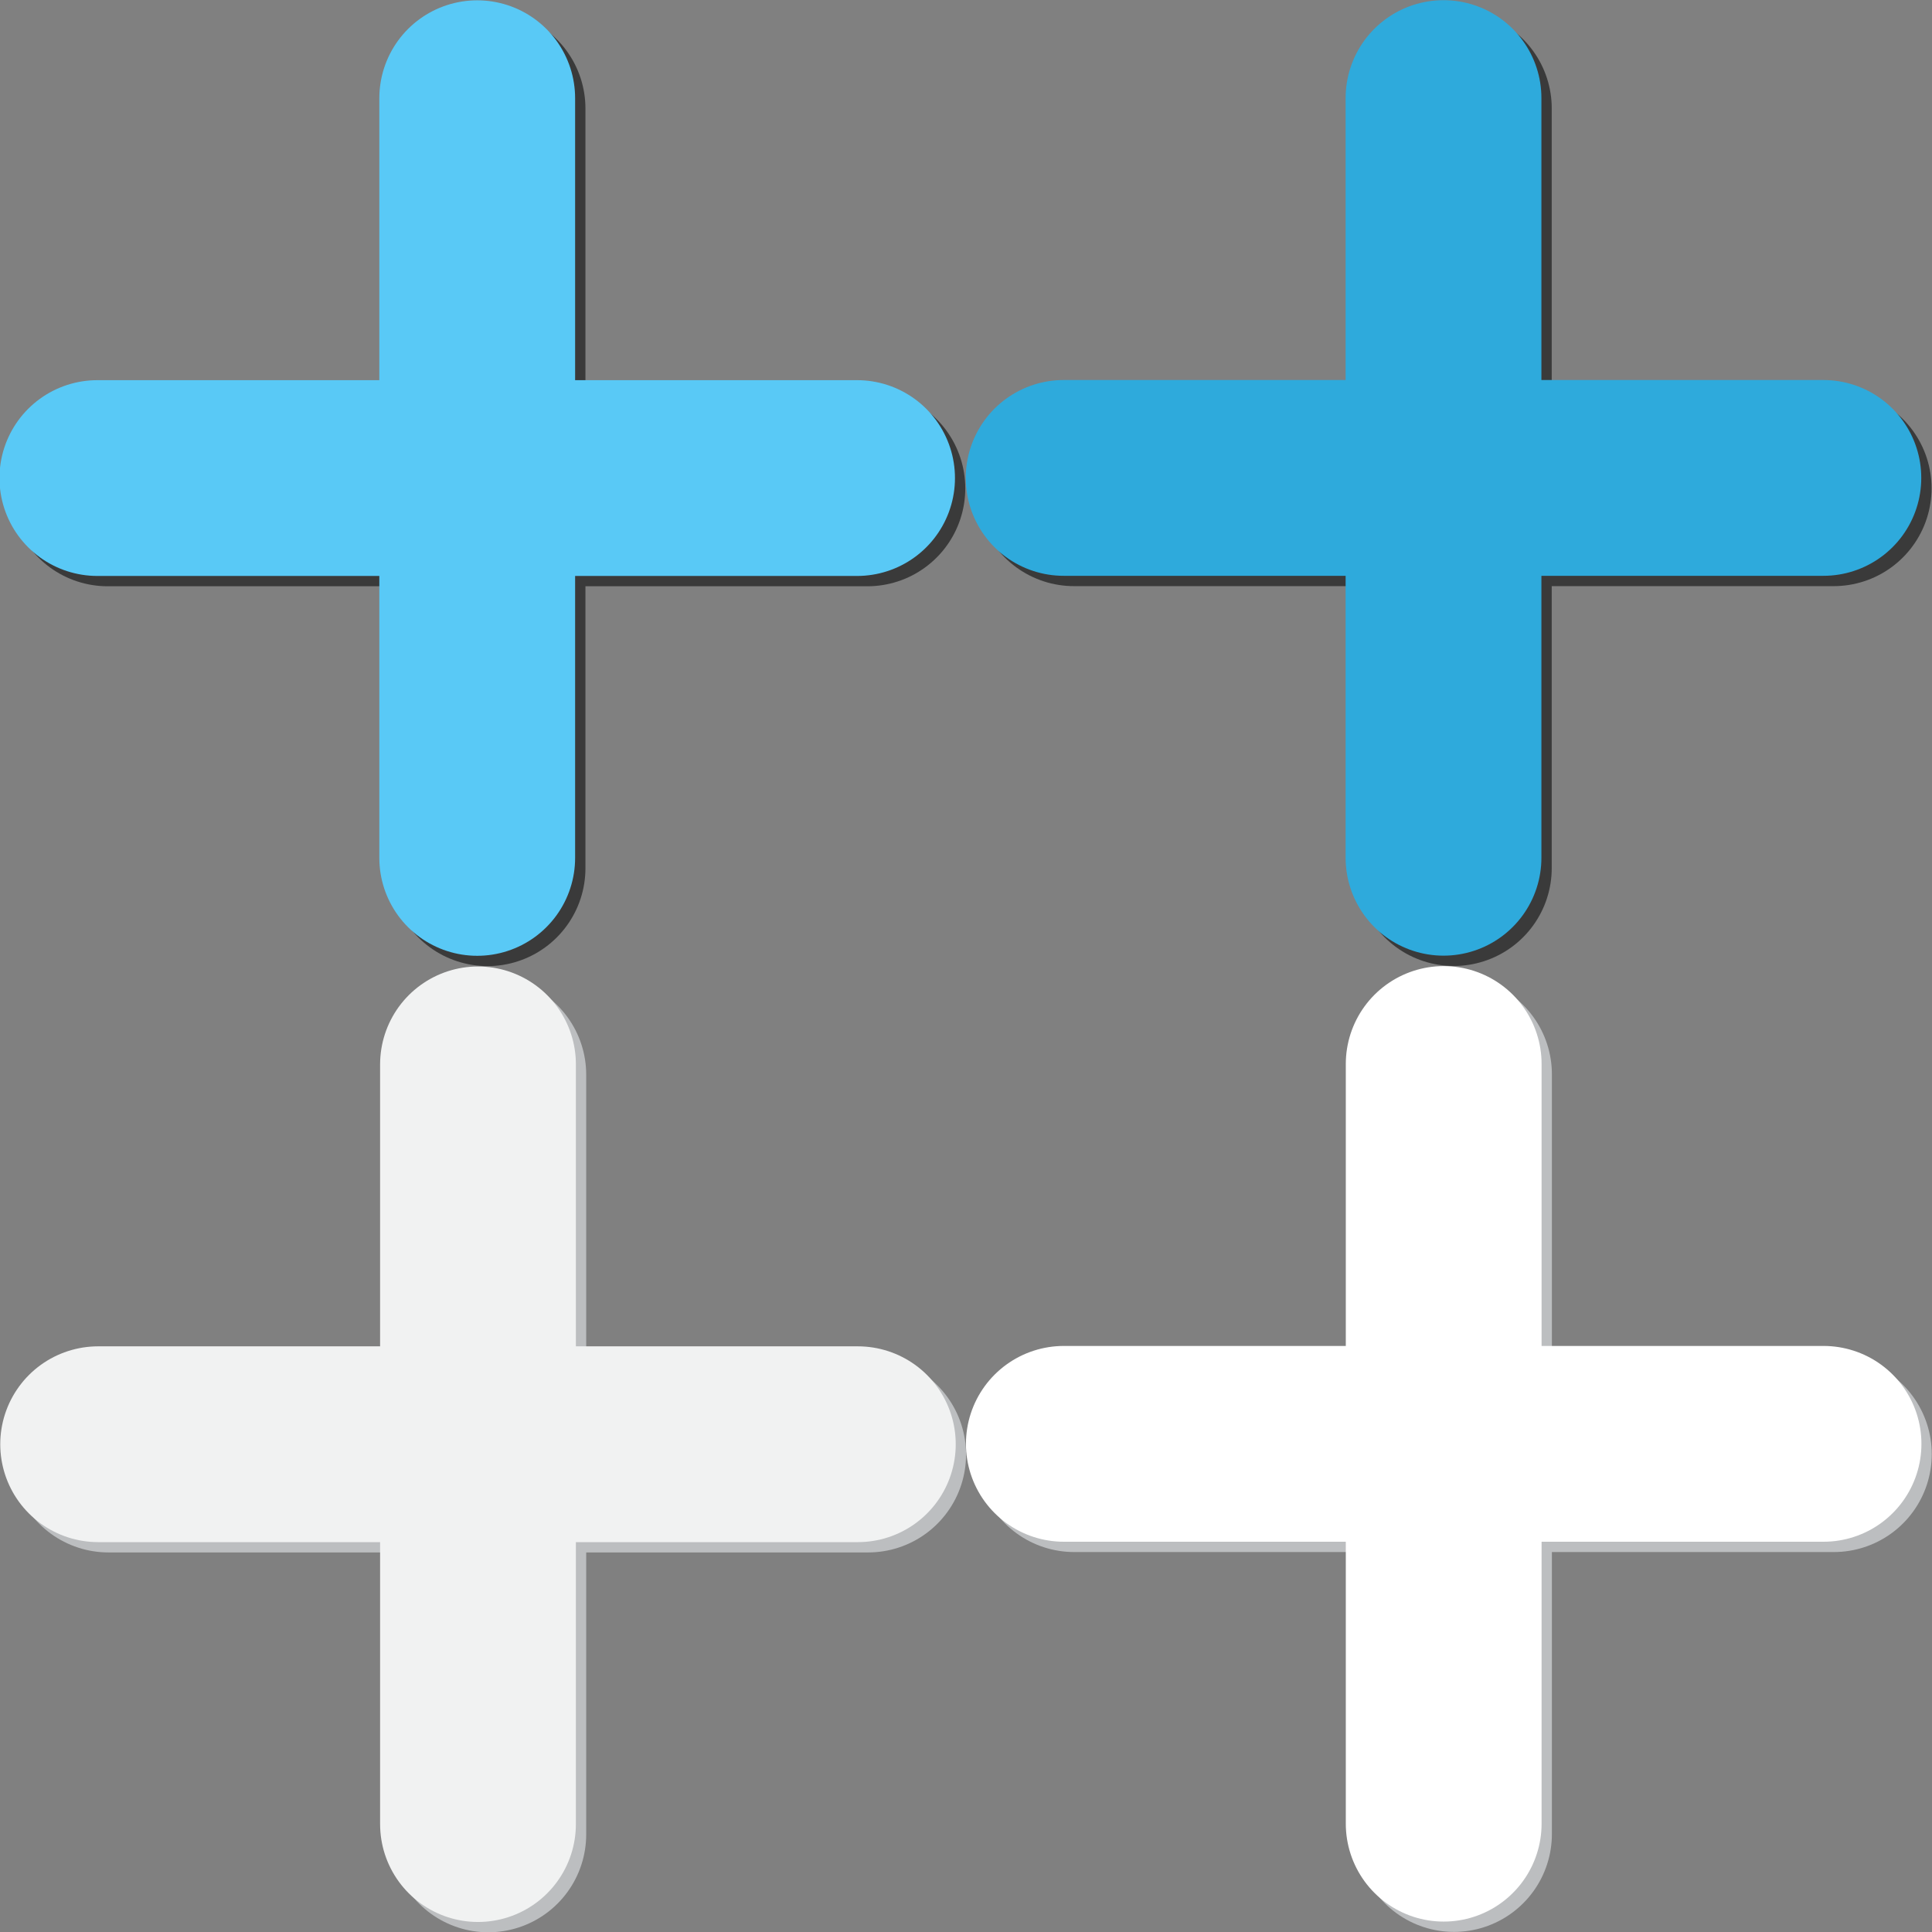 <?xml version="1.0" encoding="UTF-8" standalone="no"?>
<!-- Generator: Adobe Illustrator 15.1.0, SVG Export Plug-In  -->

<svg
   xmlns:dc="http://purl.org/dc/elements/1.1/"
   xmlns:cc="http://creativecommons.org/ns#"
   xmlns:rdf="http://www.w3.org/1999/02/22-rdf-syntax-ns#"
   xmlns:svg="http://www.w3.org/2000/svg"
   xmlns="http://www.w3.org/2000/svg"
   xmlns:sodipodi="http://sodipodi.sourceforge.net/DTD/sodipodi-0.dtd"
   xmlns:inkscape="http://www.inkscape.org/namespaces/inkscape"
   version="1.1"
   x="0px"
   y="0px"
   width="284"
   height="284"
   viewBox="0 0 284 284"
   overflow="visible"
   enable-background="new -26.338 -16.027 142 142"
   xml:space="preserve"
   id="svg2"
   inkscape:version="0.48.4 r9939"
   sodipodi:docname="empty_add_buttons.svg"
   style="overflow:visible"><rect x="0" y="0" width="284" height="284" fill="#808080" stroke="none"/><sodipodi:namedview
     pagecolor="#ffffff"
     bordercolor="#666666"
     borderopacity="1"
     objecttolerance="10"
     gridtolerance="10"
     guidetolerance="10"
     inkscape:pageopacity="0"
     inkscape:pageshadow="2"
     inkscape:window-width="1855"
     inkscape:window-height="1056"
     id="namedview14"
     showgrid="false"
     inkscape:zoom="8"
     inkscape:cx="50.619574"
     inkscape:cy="36.224755"
     inkscape:window-x="65"
     inkscape:window-y="24"
     inkscape:window-maximized="1"
     inkscape:current-layer="svg2"
     showguides="true"
     inkscape:guide-bbox="true"
     fit-margin-top="0.6"
     fit-margin-left="0"
     fit-margin-right="0"
     fit-margin-bottom="0" /><defs
     id="defs4" /><g
     id="g3012"
     transform="matrix(1.565,0,0,1.565,141.966,0.027)"><line
       id="line6"
       y2="81.52"
       x2="45.844"
       y1="10.163"
       x1="45.844"
       stroke-miterlimit="10"
       style="fill:none;stroke:#3a3a3a;stroke-width:18.39;stroke-linecap:round;stroke-miterlimit:10" /><line
       id="line8"
       y2="45.842"
       x2="10.164"
       y1="45.842"
       x1="81.521"
       stroke-miterlimit="10"
       style="fill:none;stroke:#3a3a3a;stroke-width:18.39;stroke-linecap:round;stroke-miterlimit:10" /><line
       id="line10"
       y2="80.551"
       x2="44.874"
       y1="9.195"
       x1="44.874"
       stroke-miterlimit="10"
       style="fill:none;stroke:#2eaadc;stroke-width:18.39;stroke-linecap:round;stroke-miterlimit:10" /><line
       id="line12"
       y2="44.873"
       x2="9.195"
       y1="44.873"
       x1="80.553"
       stroke-miterlimit="10"
       style="fill:none;stroke:#2eaadc;stroke-width:18.39;stroke-linecap:round;stroke-miterlimit:10" /></g><g
     id="g3006"
     transform="matrix(1.565,0,0,1.565,358.011,292.754)"><line
       id="line6-9"
       y2="-14.762"
       x2="-182.895"
       y1="-86.119"
       x1="-182.895"
       stroke-miterlimit="10"
       style="fill:none;stroke:#bcbec0;stroke-width:18.39;stroke-linecap:round;stroke-miterlimit:10" /><line
       id="line8-4"
       y2="-50.441"
       x2="-218.574"
       y1="-50.441"
       x1="-147.217"
       stroke-miterlimit="10"
       style="fill:none;stroke:#bcbec0;stroke-width:18.39;stroke-linecap:round;stroke-miterlimit:10" /><line
       id="line10-7"
       y2="-15.731"
       x2="-183.864"
       y1="-87.088"
       x1="-183.864"
       stroke-miterlimit="10"
       style="fill:none;stroke:#f1f2f2;stroke-width:18.39;stroke-linecap:round;stroke-miterlimit:10" /><line
       id="line12-6"
       y2="-51.409"
       x2="-219.543"
       y1="-51.409"
       x1="-148.186"
       stroke-miterlimit="10"
       style="fill:none;stroke:#f1f2f2;stroke-width:18.39;stroke-linecap:round;stroke-miterlimit:10" /></g><g
     id="g3031"
     transform="matrix(1.565,0,0,1.565,-253.235,92.348)"><line
       id="line6-0"
       y2="22.542"
       x2="207.606"
       y1="-48.815"
       x1="207.606"
       stroke-miterlimit="10"
       style="fill:none;stroke:#3a3a3a;stroke-width:18.39;stroke-linecap:round;stroke-miterlimit:10" /><line
       id="line8-0"
       y2="-13.136"
       x2="171.926"
       y1="-13.136"
       x1="243.283"
       stroke-miterlimit="10"
       style="fill:none;stroke:#3a3a3a;stroke-width:18.39;stroke-linecap:round;stroke-miterlimit:10" /><line
       id="line10-3"
       y2="21.573"
       x2="206.636"
       y1="-49.783"
       x1="206.636"
       stroke-miterlimit="10"
       style="fill:none;stroke:#59c9f6;stroke-width:18.39;stroke-linecap:round;stroke-miterlimit:10" /><line
       id="line12-0"
       y2="-14.105"
       x2="170.957"
       y1="-14.105"
       x1="242.315"
       stroke-miterlimit="10"
       style="fill:none;stroke:#59c9f6;stroke-width:18.39;stroke-linecap:round;stroke-miterlimit:10" /></g><g
     id="g3050"
     transform="matrix(1.565,0,0,1.565,315.403,29.035)"><line
       id="line6-7"
       y2="153.712"
       x2="-64.963"
       y1="82.355"
       x1="-64.963"
       stroke-miterlimit="10"
       style="fill:#ffffff;stroke:#bcbec0;stroke-width:18.39;stroke-linecap:round;stroke-miterlimit:10" /><line
       id="line8-6"
       y2="118.033"
       x2="-100.642"
       y1="118.033"
       x1="-29.285"
       stroke-miterlimit="10"
       style="fill:#ffffff;stroke:#bcbec0;stroke-width:18.39;stroke-linecap:round;stroke-miterlimit:10" /><line
       id="line10-0"
       y2="152.743"
       x2="-65.932"
       y1="81.386"
       x1="-65.932"
       stroke-miterlimit="10"
       style="fill:#f1f2f2;stroke:#ffffff;stroke-width:18.39;stroke-linecap:round;stroke-miterlimit:10" /><line
       id="line12-4"
       y2="117.065"
       x2="-101.611"
       y1="117.065"
       x1="-30.254"
       stroke-miterlimit="10"
       style="fill:#f1f2f2;stroke:#ffffff;stroke-width:18.39;stroke-linecap:round;stroke-miterlimit:10" /></g></svg>